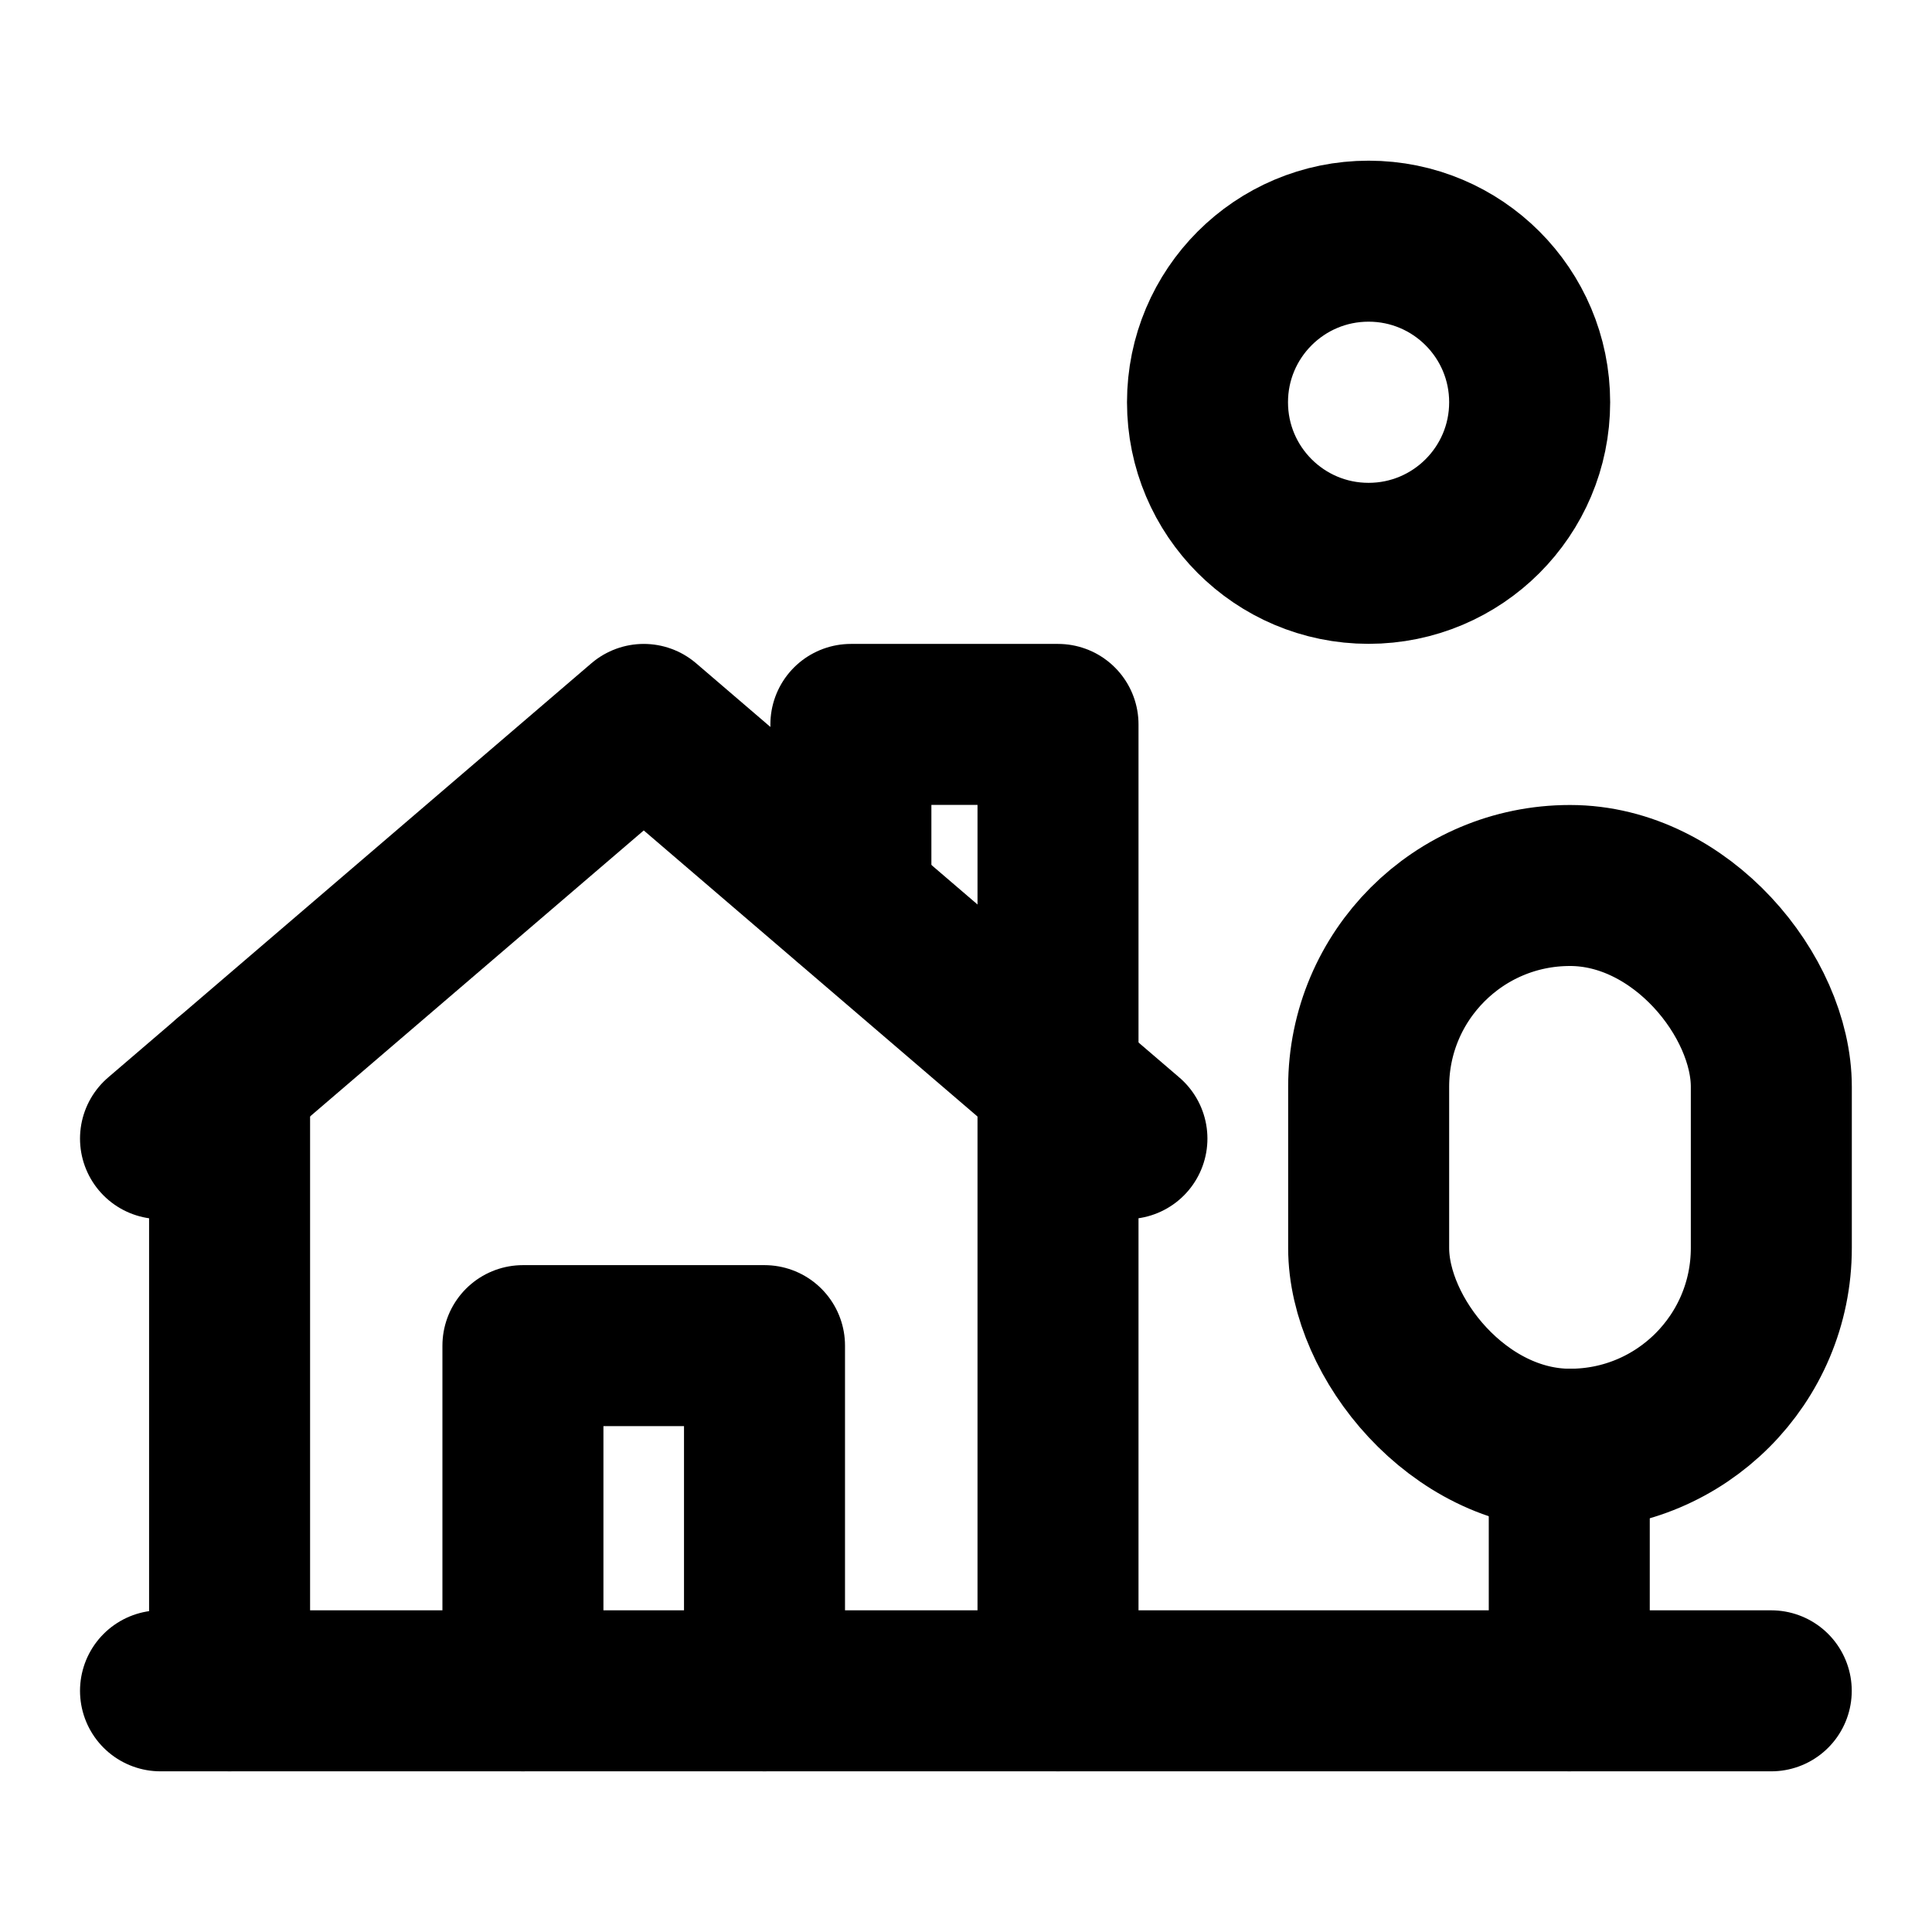 <svg width="24" height="24" viewBox="0 0 24 24" fill="none" xmlns="http://www.w3.org/2000/svg">
<path d="M1.994 14.144L7.997 8.999L13.999 14.144" stroke="currentColor" stroke-width="2" stroke-linecap="round" stroke-linejoin="round"/>
<path d="M13.143 21.004V8.999H10.57V11.2" stroke="currentColor" stroke-width="2" stroke-linecap="round" stroke-linejoin="round"/>
<path d="M6.496 21.004V16.716H9.497V21.004" stroke="currentColor" stroke-width="2" stroke-linecap="round" stroke-linejoin="round"/>
<path d="M2.852 13.409V21.004" stroke="currentColor" stroke-width="2" stroke-linecap="round" stroke-linejoin="round"/>
<path d="M22.003 21.004H1.994" stroke="currentColor" stroke-width="2" stroke-linecap="round" stroke-linejoin="round"/>
<path d="M19.494 18.003V21.004" stroke="currentColor" stroke-width="2" stroke-linecap="round" stroke-linejoin="round"/>
<rect x="17.002" y="11" width="5.002" height="7.003" rx="2.5" stroke="currentColor" stroke-width="2" stroke-linecap="round" stroke-linejoin="round"/>
<circle cx="17.001" cy="4.997" r="2.001" stroke="currentColor" stroke-width="2" stroke-linecap="round" stroke-linejoin="round"/>
</svg>

